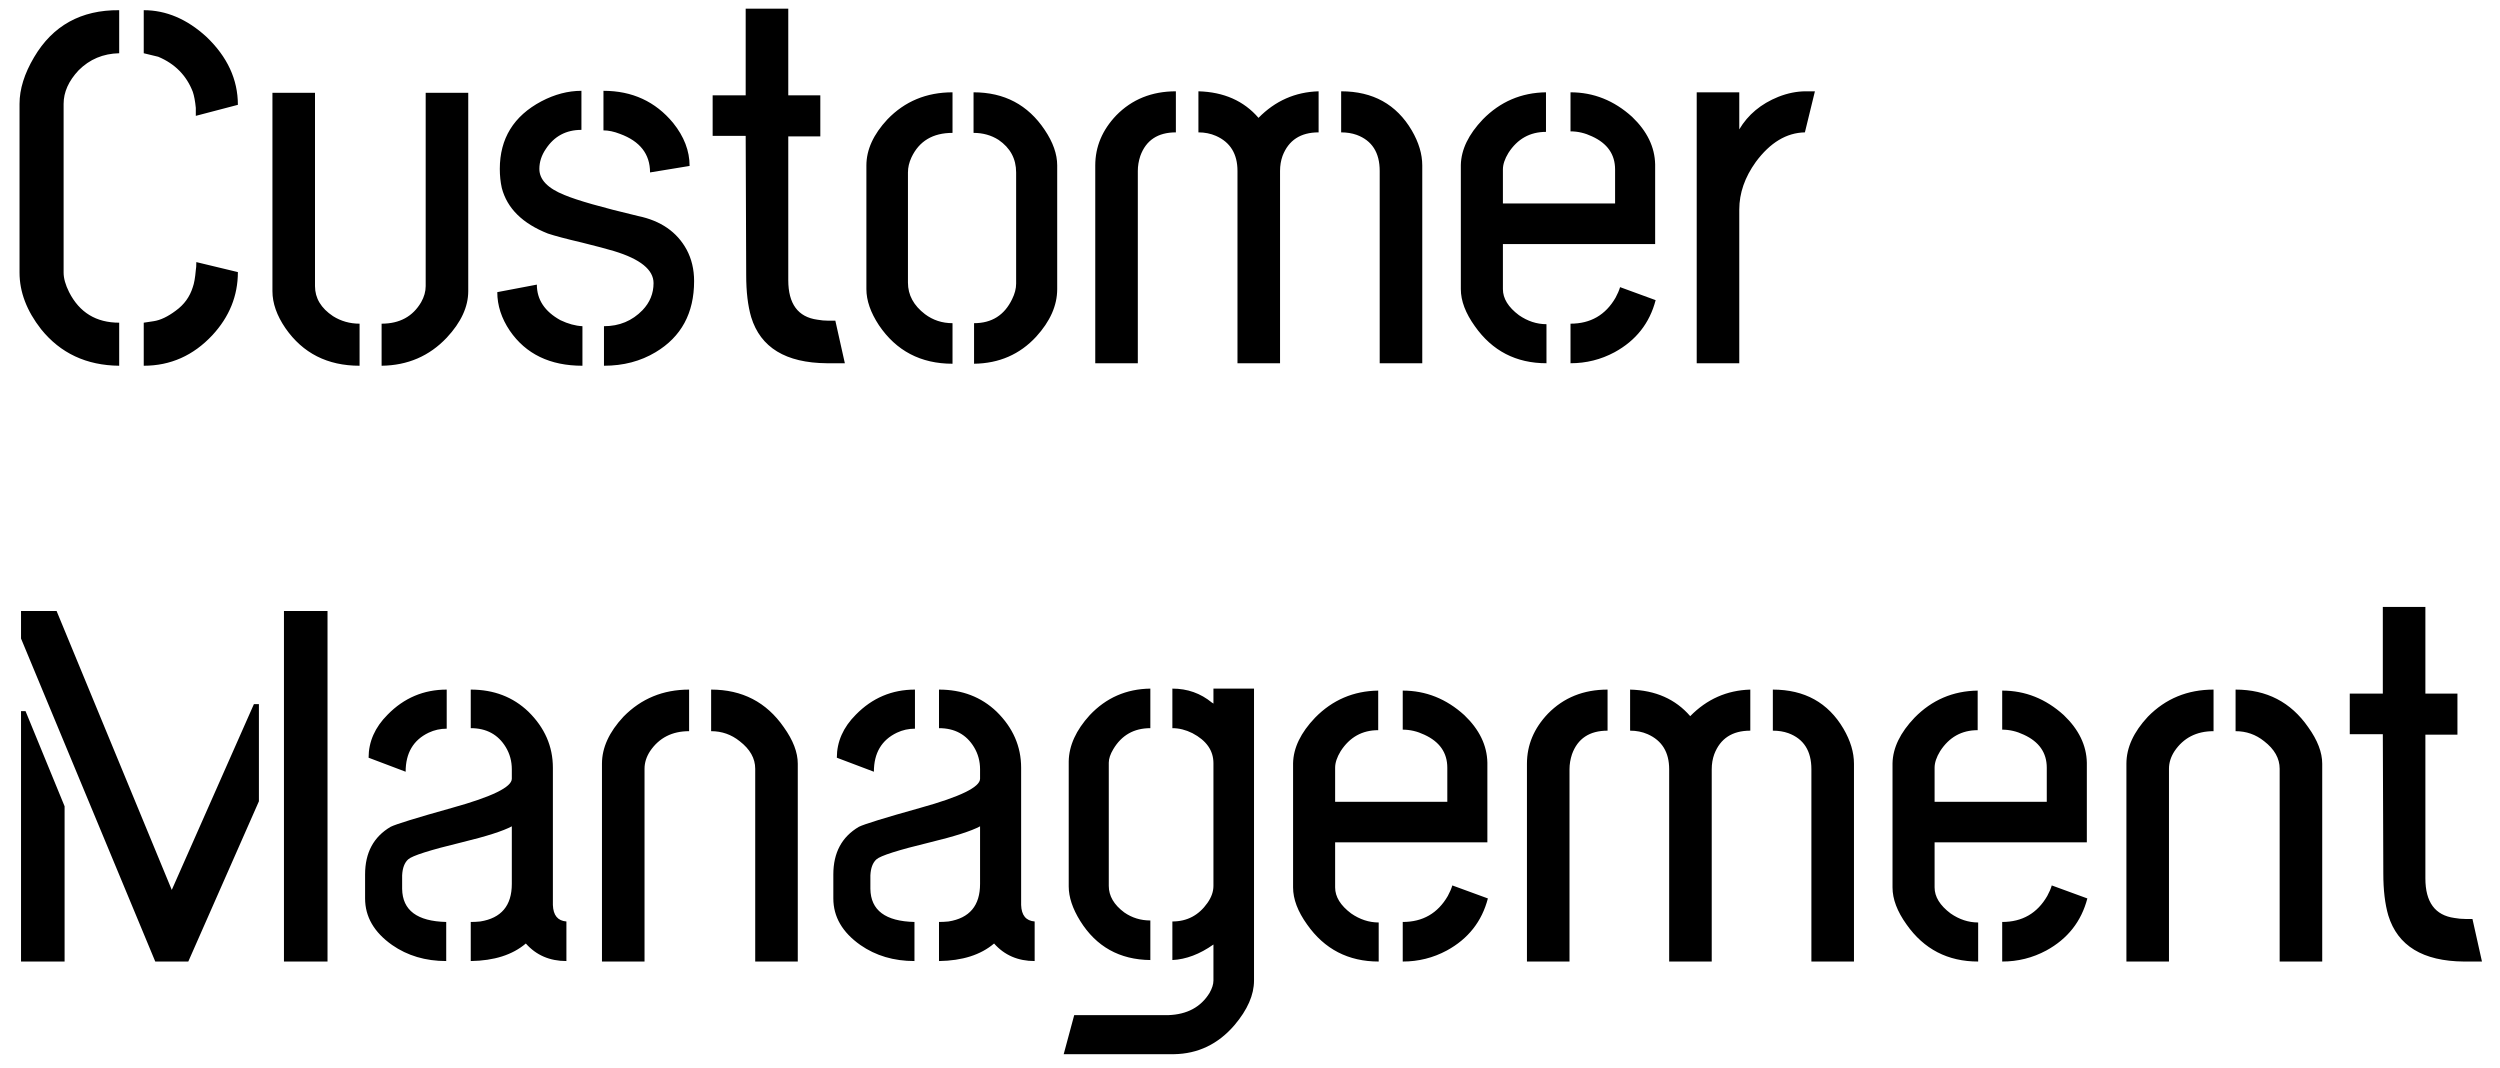 <svg width="117" height="50" viewBox="0 0 117 50" fill="none" xmlns="http://www.w3.org/2000/svg">
<path d="M0.914 12.758V4.859C0.914 4.172 1.141 3.445 1.594 2.68C2.469 1.195 3.797 0.461 5.578 0.477V2.492C4.828 2.508 4.195 2.773 3.68 3.289C3.211 3.789 2.977 4.312 2.977 4.859V12.758C2.977 13.023 3.062 13.328 3.234 13.672C3.719 14.625 4.5 15.102 5.578 15.102V17.117C4.047 17.102 2.828 16.531 1.922 15.406C1.25 14.547 0.914 13.664 0.914 12.758ZM6.727 17.117V15.102L7.195 15.031C7.508 14.984 7.852 14.82 8.227 14.539C8.617 14.258 8.883 13.891 9.023 13.438C9.086 13.266 9.133 13 9.164 12.641C9.18 12.562 9.188 12.438 9.188 12.266L11.133 12.734C11.133 13.844 10.734 14.828 9.938 15.688C9.047 16.641 7.977 17.117 6.727 17.117ZM6.727 2.492V0.477C7.773 0.477 8.75 0.891 9.656 1.719C10.641 2.656 11.133 3.719 11.133 4.906L9.164 5.422V5.047C9.133 4.734 9.086 4.484 9.023 4.297C8.727 3.531 8.188 2.984 7.406 2.656C6.953 2.547 6.727 2.492 6.727 2.492ZM12.75 13.625V4.344H14.742V13.391C14.742 13.953 15.023 14.422 15.586 14.797C15.961 15.031 16.375 15.148 16.828 15.148V17.117C15.328 17.117 14.172 16.531 13.359 15.359C12.953 14.766 12.75 14.188 12.75 13.625ZM17.859 17.117V15.148C18.703 15.148 19.32 14.812 19.711 14.141C19.852 13.891 19.922 13.641 19.922 13.391V4.344H21.914V13.625C21.914 14.359 21.578 15.086 20.906 15.805C20.094 16.664 19.078 17.102 17.859 17.117ZM23.273 13.672L25.125 13.32C25.125 14.023 25.492 14.578 26.227 14.984C26.586 15.156 26.93 15.25 27.258 15.266V17.117C25.742 17.117 24.609 16.57 23.859 15.477C23.469 14.898 23.273 14.297 23.273 13.672ZM23.391 7.906C23.391 6.484 24.039 5.43 25.336 4.742C25.961 4.414 26.586 4.25 27.211 4.25V6.078C26.492 6.078 25.938 6.375 25.547 6.969C25.344 7.266 25.242 7.578 25.242 7.906C25.242 8.406 25.633 8.812 26.414 9.125C27.008 9.375 28.156 9.703 29.859 10.109C30.922 10.328 31.68 10.852 32.133 11.68C32.367 12.117 32.484 12.609 32.484 13.156C32.484 14.656 31.883 15.766 30.68 16.484C29.977 16.906 29.172 17.117 28.266 17.117V15.266C28.984 15.266 29.586 15.016 30.07 14.516C30.414 14.156 30.586 13.734 30.586 13.25C30.586 12.625 29.969 12.125 28.734 11.75C28.422 11.656 27.922 11.523 27.234 11.352C26.5 11.18 25.969 11.039 25.641 10.93C24.453 10.461 23.734 9.75 23.484 8.797C23.422 8.516 23.391 8.219 23.391 7.906ZM28.242 6.102V4.25C29.586 4.25 30.672 4.75 31.5 5.75C32.016 6.391 32.273 7.062 32.273 7.766L30.422 8.07C30.422 7.211 29.953 6.609 29.016 6.266C28.734 6.156 28.477 6.102 28.242 6.102ZM33.352 6.359V4.461H34.898V0.406H36.891V4.461H38.391V6.383H36.891V13.109C36.891 14.219 37.344 14.836 38.25 14.961C38.422 14.992 38.594 15.008 38.766 15.008H39.094L39.539 17H38.695C36.773 16.984 35.594 16.266 35.156 14.844C35 14.312 34.922 13.656 34.922 12.875L34.898 6.359H33.352ZM40.547 13.531V7.742C40.547 7.008 40.875 6.289 41.531 5.586C42.344 4.742 43.359 4.32 44.578 4.32V6.219C43.656 6.219 43.016 6.602 42.656 7.367C42.547 7.602 42.492 7.836 42.492 8.07V13.227C42.492 13.805 42.758 14.297 43.289 14.703C43.664 14.984 44.094 15.125 44.578 15.125V17.023C43.094 17.023 41.945 16.422 41.133 15.219C40.742 14.625 40.547 14.062 40.547 13.531ZM45.586 17.023V15.125C46.414 15.125 47.008 14.75 47.367 14C47.492 13.75 47.555 13.508 47.555 13.273V8.07C47.555 7.43 47.281 6.922 46.734 6.547C46.391 6.328 46 6.219 45.562 6.219V4.32C47 4.32 48.109 4.906 48.891 6.078C49.281 6.656 49.477 7.211 49.477 7.742V13.531C49.477 14.297 49.148 15.039 48.492 15.758C47.727 16.586 46.758 17.008 45.586 17.023ZM51.258 17V7.742C51.258 6.867 51.586 6.086 52.242 5.398C52.977 4.648 53.906 4.273 55.031 4.273V6.195C54.188 6.195 53.633 6.562 53.367 7.297C53.289 7.531 53.25 7.766 53.25 8V17H51.258ZM56.086 6.195V4.273C57.273 4.305 58.211 4.719 58.898 5.516C59.68 4.719 60.617 4.305 61.711 4.273V6.195C60.867 6.195 60.305 6.562 60.023 7.297C59.945 7.516 59.906 7.75 59.906 8V17H57.914V8C57.914 7.203 57.578 6.656 56.906 6.359C56.656 6.25 56.383 6.195 56.086 6.195ZM62.766 6.195V4.273C64.25 4.273 65.352 4.883 66.07 6.102C66.398 6.664 66.562 7.211 66.562 7.742V17H64.57V8C64.57 7.141 64.211 6.578 63.492 6.312C63.273 6.234 63.031 6.195 62.766 6.195ZM68.367 13.531V7.719C68.383 7 68.727 6.289 69.398 5.586C70.211 4.758 71.195 4.336 72.352 4.32V6.172C71.602 6.172 71.016 6.5 70.594 7.156C70.422 7.438 70.336 7.695 70.336 7.93V9.523H75.586V7.93C75.586 7.227 75.227 6.711 74.508 6.383C74.18 6.227 73.844 6.148 73.5 6.148V4.32C74.578 4.32 75.539 4.703 76.383 5.469C77.086 6.141 77.445 6.883 77.461 7.695V11.422H70.336V13.531C70.336 13.969 70.586 14.375 71.086 14.75C71.492 15.031 71.922 15.172 72.375 15.172V17C70.953 17 69.836 16.422 69.023 15.266C68.586 14.656 68.367 14.078 68.367 13.531ZM73.5 17V15.148C74.438 15.148 75.141 14.742 75.609 13.93C75.703 13.758 75.773 13.594 75.82 13.438L77.484 14.047C77.203 15.125 76.562 15.938 75.562 16.484C74.922 16.828 74.234 17 73.5 17ZM79.406 17V4.32H81.398V6.055C81.805 5.367 82.414 4.859 83.227 4.531C83.664 4.359 84.094 4.273 84.516 4.273H84.938L84.469 6.195C83.609 6.211 82.844 6.672 82.172 7.578C81.656 8.297 81.398 9.039 81.398 9.805V17H79.406ZM0.984 45V33.281H1.195L3.023 37.734V45H0.984ZM0.984 29.883V28.594H2.648L8.039 41.648L11.883 32.953H12.117V37.5L8.812 45H7.266L0.984 29.883ZM13.289 45V28.594H15.328V45H13.289ZM17.086 42.047V40.922C17.086 39.906 17.484 39.164 18.281 38.695C18.531 38.57 19.492 38.273 21.164 37.805C23.023 37.289 23.953 36.836 23.953 36.445V36C23.953 35.625 23.859 35.281 23.672 34.969C23.312 34.375 22.766 34.078 22.031 34.078V32.273C23.109 32.273 24.008 32.617 24.727 33.305C25.492 34.055 25.875 34.93 25.875 35.93V42.352C25.891 42.836 26.102 43.094 26.508 43.125V44.977C25.727 44.977 25.094 44.703 24.609 44.156C23.984 44.688 23.125 44.961 22.031 44.977V43.148C22.172 43.148 22.32 43.141 22.477 43.125C23.461 42.969 23.953 42.383 23.953 41.367V38.672C23.547 38.891 22.766 39.141 21.609 39.422C20.125 39.781 19.289 40.047 19.102 40.219C18.93 40.375 18.836 40.625 18.82 40.969V41.602C18.836 42.602 19.523 43.117 20.883 43.148V44.977C19.914 44.977 19.07 44.727 18.352 44.227C17.508 43.633 17.086 42.906 17.086 42.047ZM17.25 35.461C17.25 34.711 17.547 34.039 18.141 33.445C18.906 32.664 19.828 32.273 20.906 32.273V34.102C20.609 34.102 20.328 34.164 20.062 34.289C19.344 34.633 18.984 35.242 18.984 36.117L17.25 35.461ZM28.172 45V35.742C28.172 34.992 28.508 34.258 29.18 33.539C30.008 32.695 31.031 32.273 32.25 32.273V34.219C31.453 34.219 30.844 34.531 30.422 35.156C30.25 35.422 30.164 35.695 30.164 35.977V45H28.172ZM33.281 34.219V32.273C34.734 32.273 35.867 32.859 36.68 34.031C37.117 34.641 37.336 35.211 37.336 35.742V45H35.344V35.977C35.344 35.492 35.102 35.062 34.617 34.688C34.227 34.375 33.781 34.219 33.281 34.219ZM39 42.047V40.922C39 39.906 39.398 39.164 40.195 38.695C40.445 38.57 41.406 38.273 43.078 37.805C44.938 37.289 45.867 36.836 45.867 36.445V36C45.867 35.625 45.773 35.281 45.586 34.969C45.227 34.375 44.68 34.078 43.945 34.078V32.273C45.023 32.273 45.922 32.617 46.641 33.305C47.406 34.055 47.789 34.93 47.789 35.93V42.352C47.805 42.836 48.016 43.094 48.422 43.125V44.977C47.641 44.977 47.008 44.703 46.523 44.156C45.898 44.688 45.039 44.961 43.945 44.977V43.148C44.086 43.148 44.234 43.141 44.391 43.125C45.375 42.969 45.867 42.383 45.867 41.367V38.672C45.461 38.891 44.68 39.141 43.523 39.422C42.039 39.781 41.203 40.047 41.016 40.219C40.844 40.375 40.75 40.625 40.734 40.969V41.602C40.75 42.602 41.438 43.117 42.797 43.148V44.977C41.828 44.977 40.984 44.727 40.266 44.227C39.422 43.633 39 42.906 39 42.047ZM39.164 35.461C39.164 34.711 39.461 34.039 40.055 33.445C40.82 32.664 41.742 32.273 42.82 32.273V34.102C42.523 34.102 42.242 34.164 41.977 34.289C41.258 34.633 40.898 35.242 40.898 36.117L39.164 35.461ZM49.781 49.336L50.273 47.508H54.68C55.555 47.477 56.195 47.133 56.602 46.477C56.727 46.258 56.789 46.062 56.789 45.891V44.203C56.148 44.656 55.508 44.898 54.867 44.93V43.125C55.555 43.125 56.102 42.836 56.508 42.258C56.695 41.992 56.789 41.727 56.789 41.461V35.719C56.789 35.125 56.461 34.656 55.805 34.312C55.492 34.156 55.18 34.078 54.867 34.078V32.227C55.57 32.227 56.188 32.445 56.719 32.883C56.75 32.898 56.773 32.914 56.789 32.93V32.227H58.688V45.891C58.688 46.562 58.383 47.258 57.773 47.977C57.008 48.867 56.062 49.32 54.938 49.336H49.781ZM50.016 41.484V35.625C50.031 34.891 50.359 34.172 51 33.469C51.766 32.656 52.711 32.242 53.836 32.227V34.078C53.07 34.078 52.492 34.406 52.102 35.062C51.961 35.297 51.891 35.508 51.891 35.695V41.461C51.891 41.93 52.133 42.344 52.617 42.703C52.977 42.953 53.383 43.078 53.836 43.078V44.93C52.398 44.914 51.305 44.305 50.555 43.102C50.195 42.523 50.016 41.984 50.016 41.484ZM60.516 41.531V35.719C60.531 35 60.875 34.289 61.547 33.586C62.359 32.758 63.344 32.336 64.5 32.32V34.172C63.75 34.172 63.164 34.5 62.742 35.156C62.57 35.438 62.484 35.695 62.484 35.93V37.523H67.734V35.93C67.734 35.227 67.375 34.711 66.656 34.383C66.328 34.227 65.992 34.148 65.648 34.148V32.32C66.727 32.32 67.688 32.703 68.531 33.469C69.234 34.141 69.594 34.883 69.609 35.695V39.422H62.484V41.531C62.484 41.969 62.734 42.375 63.234 42.75C63.641 43.031 64.07 43.172 64.523 43.172V45C63.102 45 61.984 44.422 61.172 43.266C60.734 42.656 60.516 42.078 60.516 41.531ZM65.648 45V43.148C66.586 43.148 67.289 42.742 67.758 41.93C67.852 41.758 67.922 41.594 67.969 41.438L69.633 42.047C69.352 43.125 68.711 43.938 67.711 44.484C67.07 44.828 66.383 45 65.648 45ZM71.461 45V35.742C71.461 34.867 71.789 34.086 72.445 33.398C73.18 32.648 74.109 32.273 75.234 32.273V34.195C74.391 34.195 73.836 34.562 73.57 35.297C73.492 35.531 73.453 35.766 73.453 36V45H71.461ZM76.289 34.195V32.273C77.477 32.305 78.414 32.719 79.102 33.516C79.883 32.719 80.82 32.305 81.914 32.273V34.195C81.07 34.195 80.508 34.562 80.227 35.297C80.148 35.516 80.109 35.75 80.109 36V45H78.117V36C78.117 35.203 77.781 34.656 77.109 34.359C76.859 34.25 76.586 34.195 76.289 34.195ZM82.969 34.195V32.273C84.453 32.273 85.555 32.883 86.273 34.102C86.602 34.664 86.766 35.211 86.766 35.742V45H84.773V36C84.773 35.141 84.414 34.578 83.695 34.312C83.477 34.234 83.234 34.195 82.969 34.195ZM88.57 41.531V35.719C88.586 35 88.93 34.289 89.602 33.586C90.414 32.758 91.398 32.336 92.555 32.32V34.172C91.805 34.172 91.219 34.5 90.797 35.156C90.625 35.438 90.539 35.695 90.539 35.93V37.523H95.789V35.93C95.789 35.227 95.43 34.711 94.711 34.383C94.383 34.227 94.047 34.148 93.703 34.148V32.32C94.781 32.32 95.742 32.703 96.586 33.469C97.289 34.141 97.648 34.883 97.664 35.695V39.422H90.539V41.531C90.539 41.969 90.789 42.375 91.289 42.75C91.695 43.031 92.125 43.172 92.578 43.172V45C91.156 45 90.039 44.422 89.227 43.266C88.789 42.656 88.57 42.078 88.57 41.531ZM93.703 45V43.148C94.641 43.148 95.344 42.742 95.812 41.93C95.906 41.758 95.977 41.594 96.023 41.438L97.688 42.047C97.406 43.125 96.766 43.938 95.766 44.484C95.125 44.828 94.438 45 93.703 45ZM99.516 45V35.742C99.516 34.992 99.852 34.258 100.523 33.539C101.352 32.695 102.375 32.273 103.594 32.273V34.219C102.797 34.219 102.188 34.531 101.766 35.156C101.594 35.422 101.508 35.695 101.508 35.977V45H99.516ZM104.625 34.219V32.273C106.078 32.273 107.211 32.859 108.023 34.031C108.461 34.641 108.68 35.211 108.68 35.742V45H106.688V35.977C106.688 35.492 106.445 35.062 105.961 34.688C105.57 34.375 105.125 34.219 104.625 34.219ZM109.969 34.359V32.461H111.516V28.406H113.508V32.461H115.008V34.383H113.508V41.109C113.508 42.219 113.961 42.836 114.867 42.961C115.039 42.992 115.211 43.008 115.383 43.008H115.711L116.156 45H115.312C113.391 44.984 112.211 44.266 111.773 42.844C111.617 42.312 111.539 41.656 111.539 40.875L111.516 34.359H109.969Z" fill="black"/>
</svg>
